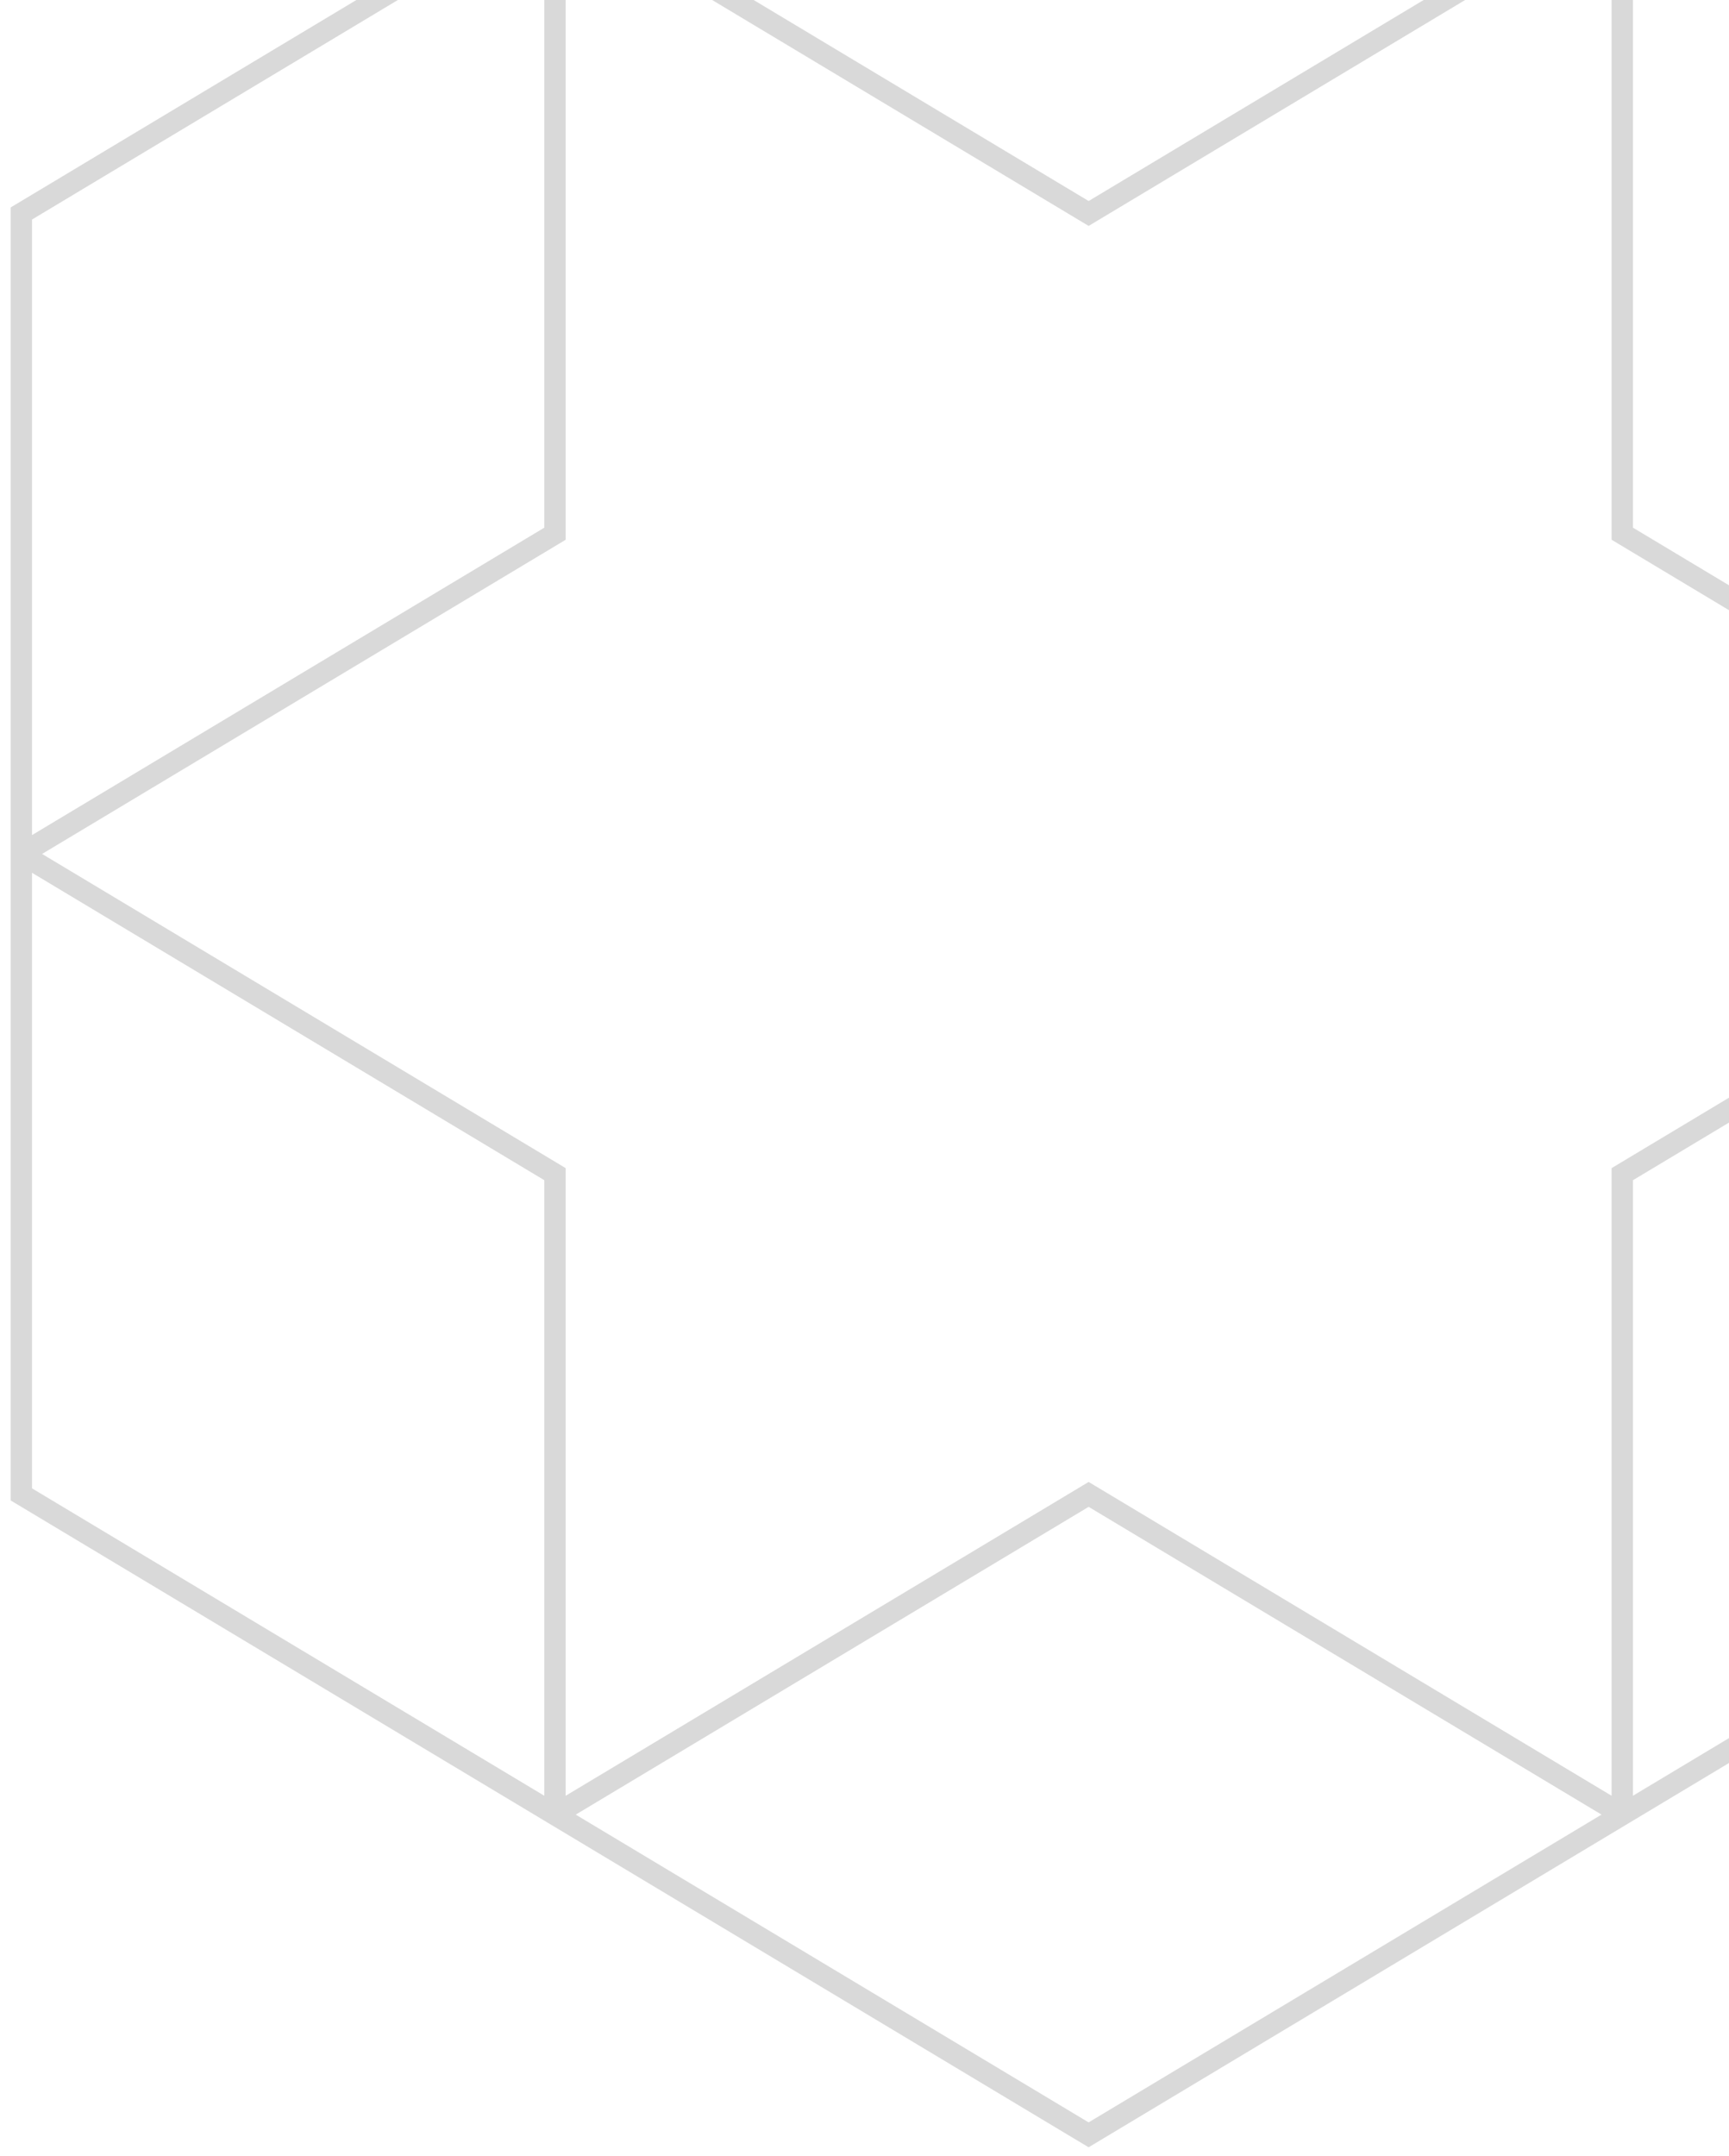 <svg width="81" height="101" viewBox="0 0 81 101" fill="none" xmlns="http://www.w3.org/2000/svg">
<path opacity="0.15" d="M101 40V10L76 -5M101 40L76 25V-5M101 40V70L76 85M101 40L76 55V85M76 -5L51 10L26 -5M76 -5L51 -20L26 -5M76 85L51 70L26 85M76 85L51 100L26 85M26 85V55L1 40M26 85L1 70V40M1 40V10L26 -5M1 40L26 25V-5" stroke="black"/>
</svg>
